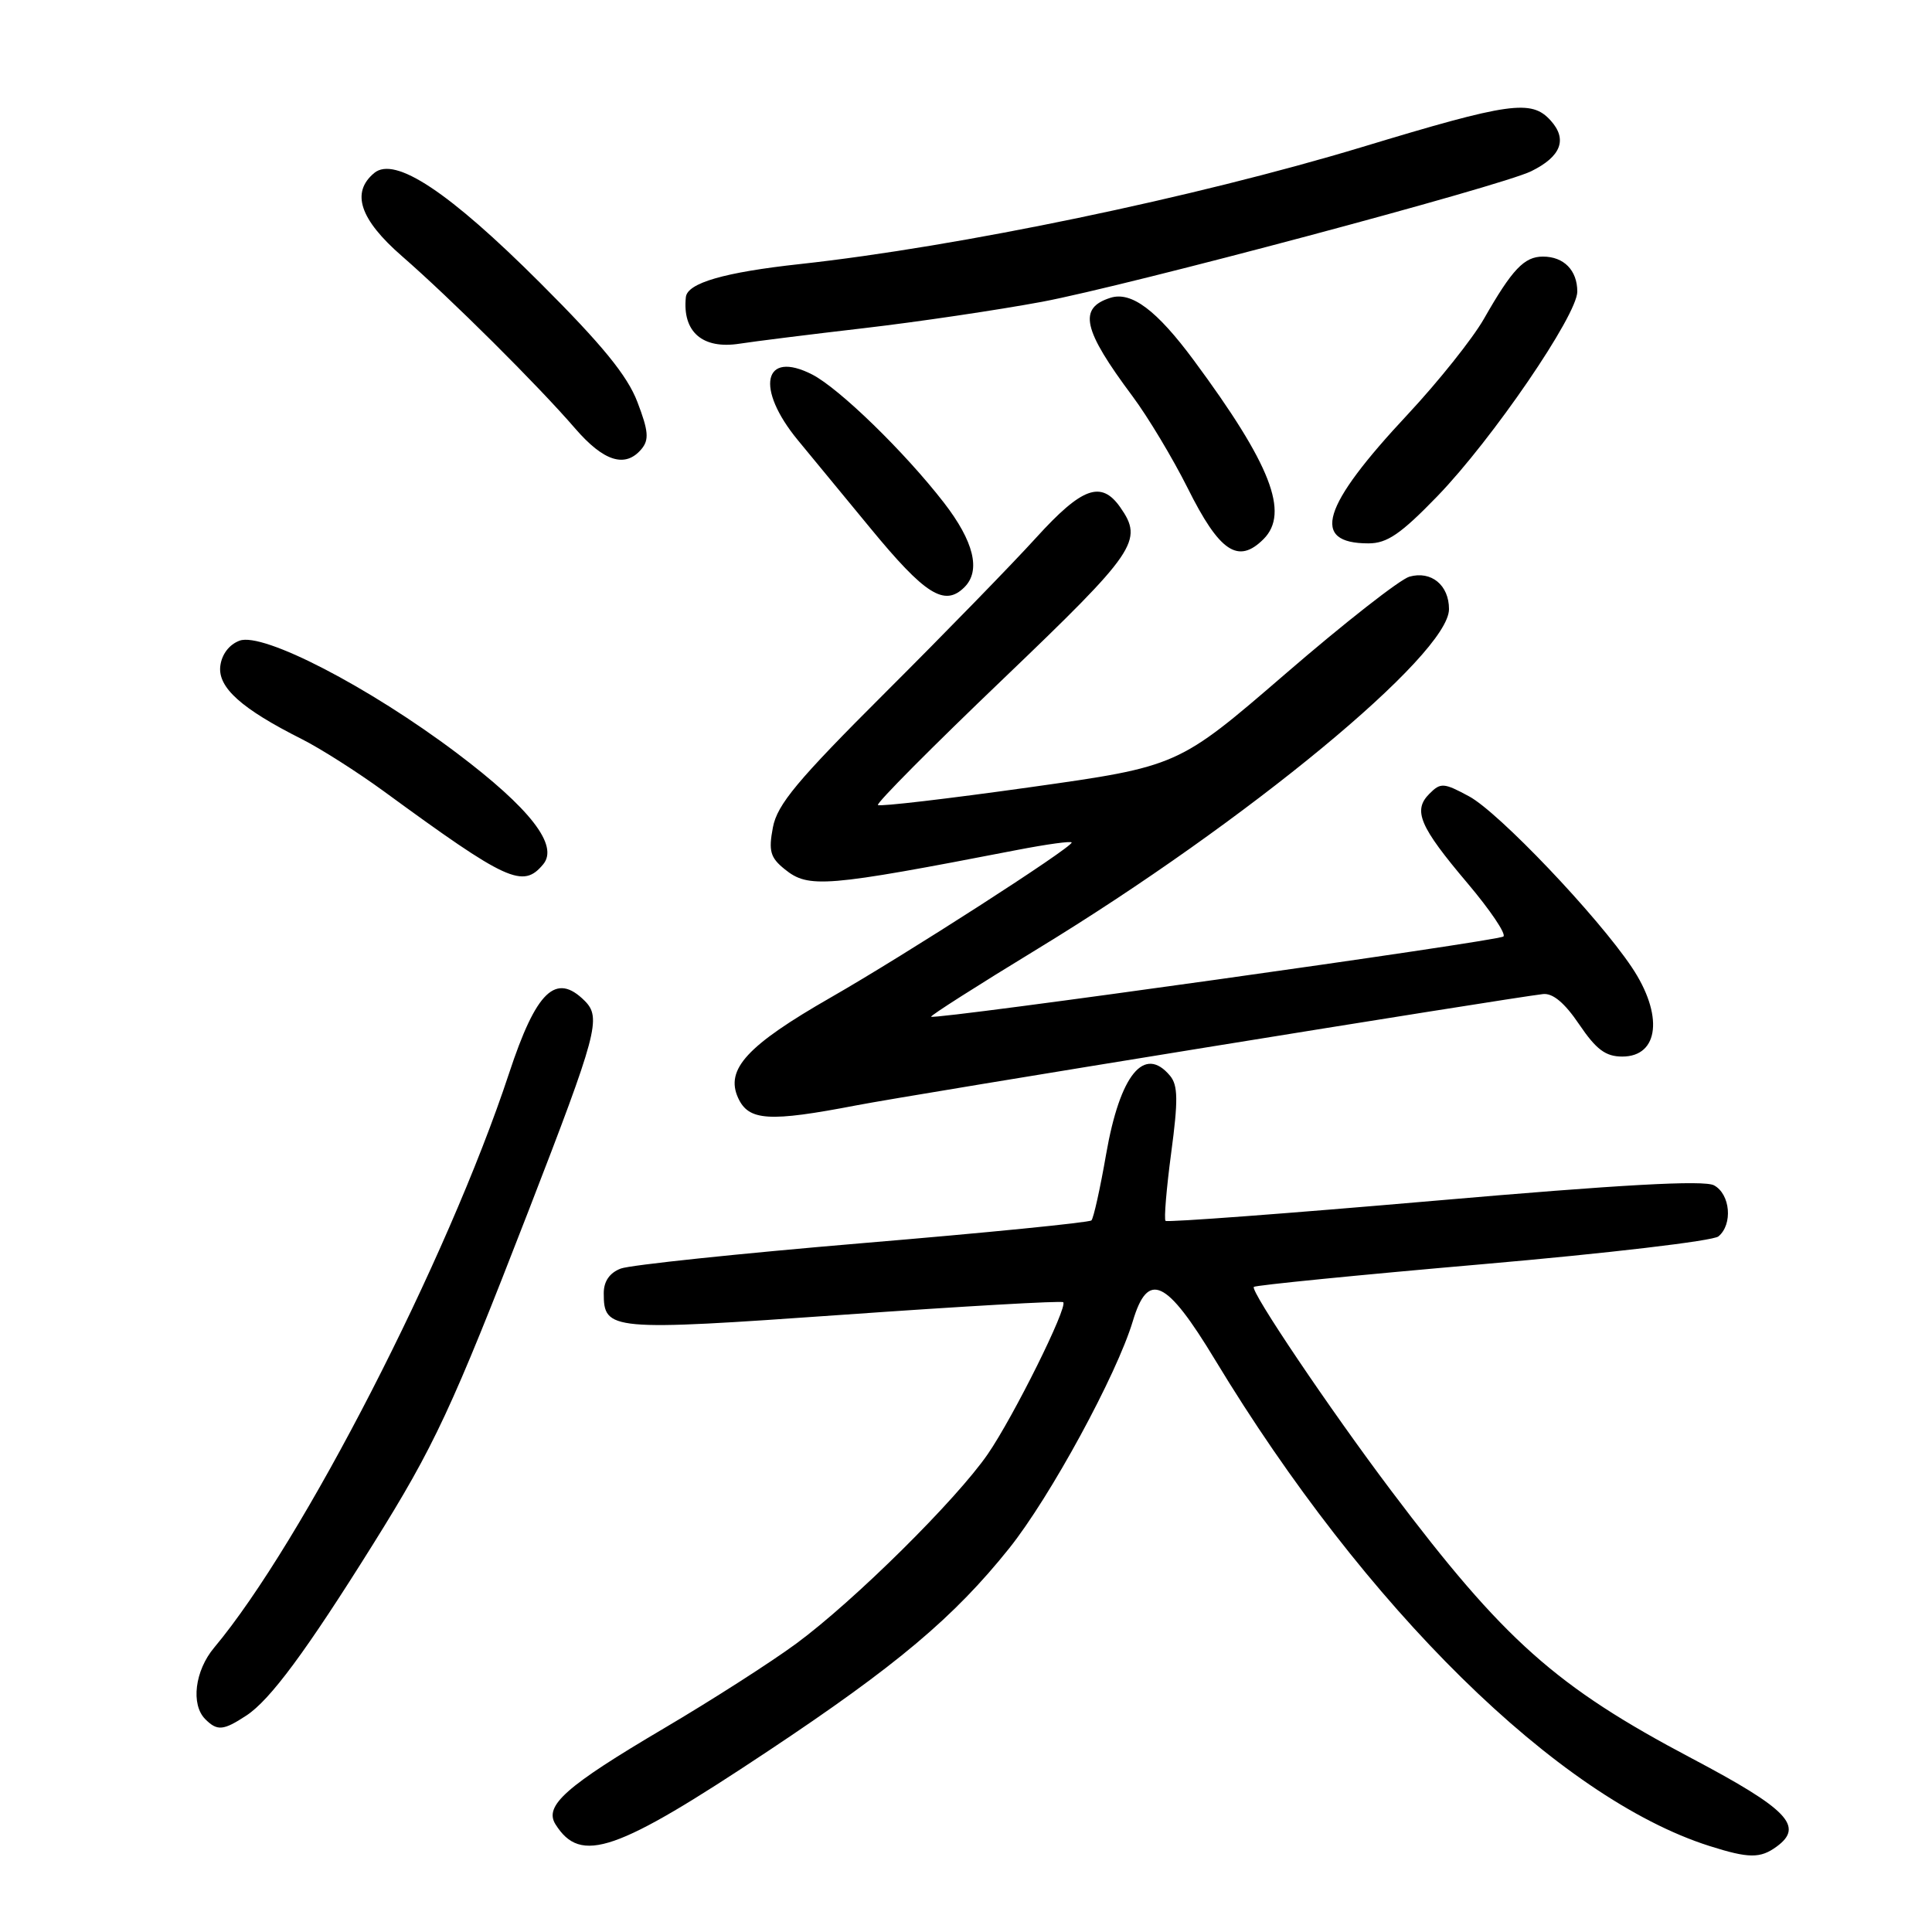 <?xml version="1.0" encoding="UTF-8" standalone="no"?>
<!DOCTYPE svg PUBLIC "-//W3C//DTD SVG 1.1//EN" "http://www.w3.org/Graphics/SVG/1.1/DTD/svg11.dtd" >
<svg xmlns="http://www.w3.org/2000/svg" xmlns:xlink="http://www.w3.org/1999/xlink" version="1.1" viewBox="0 0 256 256">
 <g >
 <path fill="currentColor"
d=" M 235.42 244.68 C 239.09 242.00 236.88 239.71 224.18 233.00 C 206.17 223.49 199.30 217.38 184.32 197.50 C 176.22 186.75 165.63 171.04 166.14 170.52 C 166.37 170.30 180.02 168.94 196.48 167.51 C 212.94 166.08 226.99 164.43 227.70 163.83 C 229.63 162.24 229.28 158.22 227.11 157.06 C 225.78 156.35 214.77 156.96 190.03 159.11 C 170.68 160.79 154.66 161.99 154.44 161.77 C 154.22 161.55 154.56 157.49 155.19 152.75 C 156.12 145.82 156.09 143.82 155.05 142.56 C 151.63 138.44 148.41 142.38 146.57 152.92 C 145.78 157.48 144.90 161.43 144.62 161.71 C 144.34 161.99 130.71 163.35 114.32 164.72 C 97.94 166.10 83.51 167.62 82.26 168.09 C 80.78 168.65 80.00 169.78 80.00 171.35 C 80.00 176.32 80.79 176.39 111.75 174.21 C 127.56 173.09 140.67 172.34 140.88 172.55 C 141.52 173.18 134.31 187.70 130.89 192.67 C 126.72 198.73 113.16 212.15 105.50 217.79 C 102.20 220.22 94.33 225.27 88.00 229.00 C 74.97 236.69 72.05 239.27 73.61 241.74 C 76.96 247.05 81.58 245.45 101.78 232.02 C 118.81 220.70 126.42 214.29 133.73 205.15 C 139.16 198.36 147.97 182.16 150.10 175.07 C 152.11 168.35 154.53 169.48 161.00 180.18 C 180.88 213.06 206.49 238.24 226.50 244.60 C 231.73 246.26 233.25 246.27 235.42 244.68 Z  M 32.64 227.32 C 35.80 225.25 40.56 218.81 49.45 204.59 C 57.57 191.59 59.84 186.73 70.01 160.50 C 79.16 136.88 79.70 134.85 77.48 132.62 C 73.66 128.80 71.06 131.28 67.45 142.23 C 59.29 166.94 40.07 204.36 28.37 218.33 C 25.82 221.37 25.26 225.86 27.20 227.80 C 28.79 229.39 29.59 229.32 32.64 227.32 Z  M 113.50 146.46 C 120.71 145.07 199.73 132.27 204.45 131.72 C 205.76 131.57 207.33 132.89 209.26 135.75 C 211.51 139.07 212.75 140.00 214.96 140.00 C 219.86 140.00 220.44 134.45 216.21 128.15 C 211.65 121.35 198.57 107.62 194.66 105.52 C 191.31 103.71 190.89 103.68 189.41 105.17 C 187.18 107.39 188.09 109.51 194.46 117.04 C 197.46 120.59 199.60 123.76 199.21 124.09 C 198.49 124.71 123.83 135.17 123.38 134.72 C 123.25 134.58 129.59 130.54 137.47 125.74 C 165.21 108.84 192.00 86.72 192.00 80.71 C 192.00 77.53 189.65 75.60 186.76 76.41 C 185.52 76.76 178.11 82.56 170.31 89.30 C 156.11 101.55 156.11 101.55 136.43 104.32 C 125.61 105.84 116.57 106.90 116.33 106.67 C 116.10 106.43 123.58 98.90 132.96 89.93 C 150.58 73.05 151.54 71.65 148.44 67.22 C 145.92 63.63 143.39 64.54 137.29 71.25 C 134.17 74.69 125.20 83.90 117.36 91.72 C 105.63 103.42 102.98 106.60 102.41 109.65 C 101.82 112.76 102.07 113.64 103.97 115.17 C 107.13 117.73 109.30 117.56 134.75 112.63 C 138.74 111.86 142.00 111.41 142.00 111.64 C 142.00 112.33 120.00 126.49 110.08 132.17 C 99.00 138.52 96.08 141.69 97.80 145.47 C 99.20 148.53 101.86 148.70 113.50 146.46 Z  M 71.98 114.52 C 74.06 112.02 70.25 107.11 60.52 99.78 C 48.88 91.01 34.86 83.75 31.75 84.89 C 30.37 85.40 29.38 86.70 29.19 88.26 C 28.85 91.10 32.00 93.92 40.00 97.94 C 42.48 99.19 47.36 102.30 50.86 104.85 C 67.23 116.82 69.29 117.77 71.98 114.52 Z  M 127.80 77.80 C 129.99 75.61 129.05 71.74 125.06 66.59 C 119.86 59.88 111.22 51.48 107.63 49.63 C 101.14 46.31 100.04 51.45 105.75 58.36 C 107.81 60.85 112.09 66.04 115.26 69.90 C 122.59 78.82 125.16 80.44 127.80 77.80 Z  M 167.43 71.43 C 170.89 67.96 168.39 61.54 158.19 47.75 C 153.27 41.10 149.91 38.58 147.14 39.46 C 142.83 40.82 143.47 43.67 150.06 52.50 C 152.11 55.25 155.39 60.72 157.36 64.65 C 161.59 73.14 164.06 74.80 167.43 71.43 Z  M 190.46 65.75 C 197.74 58.22 209.00 41.75 209.00 38.64 C 209.00 35.82 207.22 34.00 204.45 34.00 C 201.97 34.00 200.38 35.67 196.62 42.26 C 195.13 44.87 190.59 50.56 186.54 54.90 C 175.10 67.13 173.61 72.00 181.33 72.00 C 183.80 72.00 185.61 70.76 190.46 65.75 Z  M 85.01 59.49 C 86.03 58.26 85.92 57.08 84.46 53.27 C 83.13 49.77 79.80 45.70 71.58 37.49 C 59.49 25.41 52.32 20.66 49.59 22.92 C 46.48 25.50 47.67 29.07 53.25 33.93 C 59.74 39.58 71.29 51.07 76.19 56.75 C 80.00 61.17 82.87 62.06 85.01 59.49 Z  M 114.50 43.48 C 121.65 42.65 132.26 41.07 138.07 39.99 C 149.42 37.86 198.88 24.67 202.89 22.69 C 206.86 20.74 207.73 18.46 205.46 15.96 C 202.92 13.15 200.07 13.55 180.50 19.48 C 158.37 26.17 127.11 32.68 106.00 34.99 C 95.98 36.08 91.08 37.50 90.88 39.37 C 90.40 43.98 93.09 46.31 98.00 45.54 C 99.92 45.24 107.35 44.31 114.50 43.48 Z "/>
</g>
</svg>
